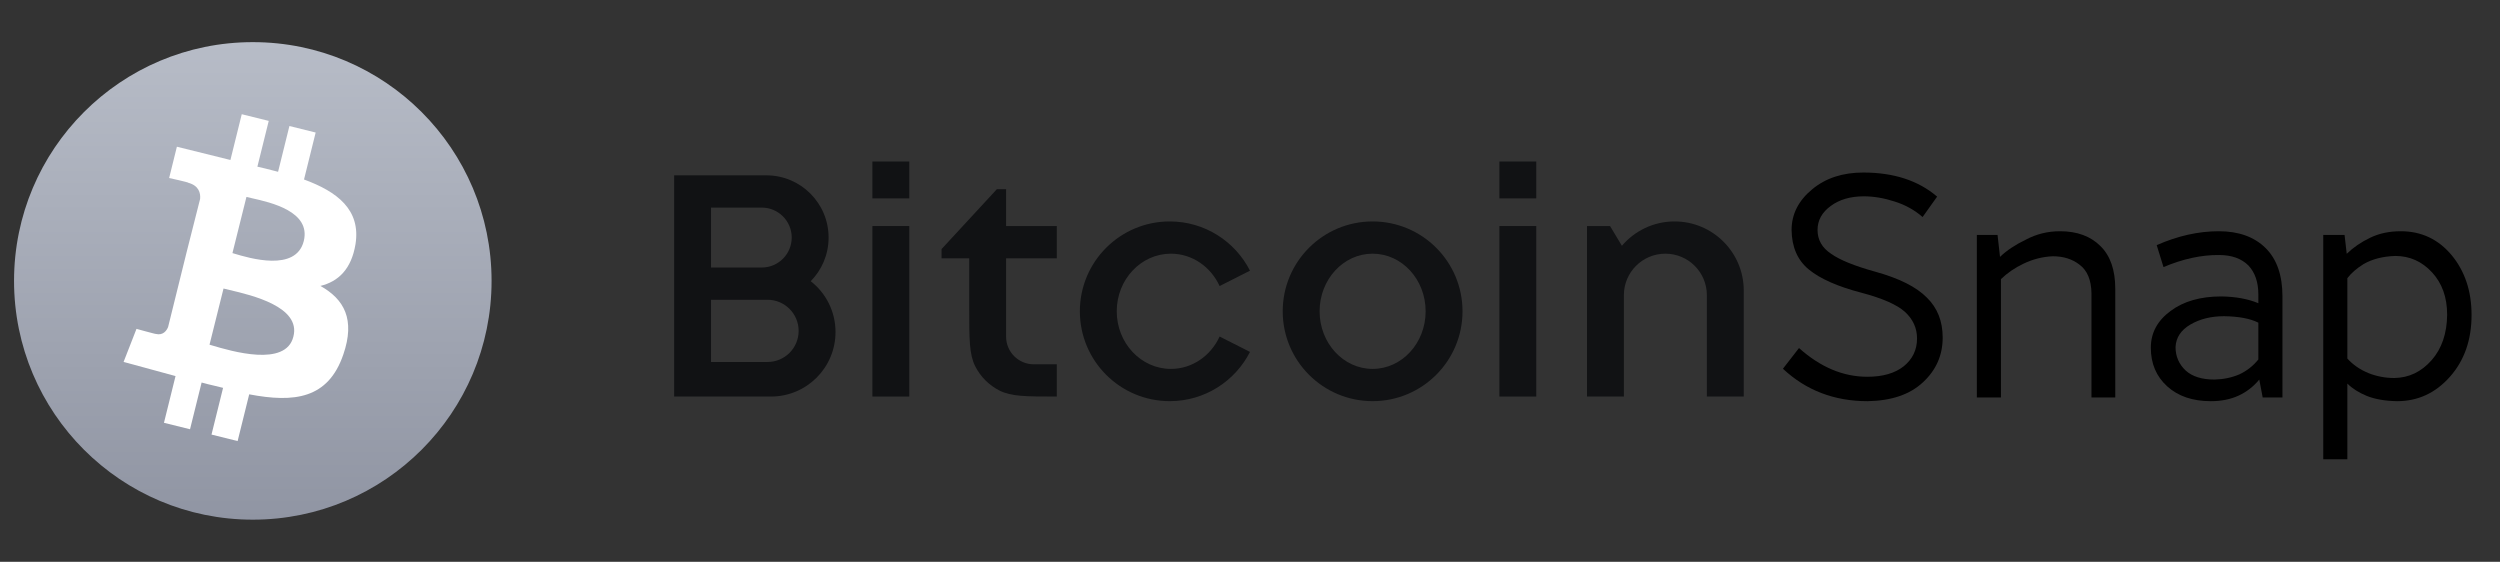 <svg width="178" height="40" viewBox="0 0 178 40" fill="none" xmlns="http://www.w3.org/2000/svg">
<rect x="0" y="0" width="178" height="40" fill="#333333" stroke="none"/>
<path d="M18 37C27.389 37 35 29.389 35 20C35 10.611 27.389 3 18 3C8.611 3 1 10.611 1 20C1 29.389 8.611 37 18 37Z" fill="url(#paint0_linear_804_3517)"/>
<path fill-rule="evenodd" clip-rule="evenodd" d="M21.646 12.78C24.003 13.645 25.701 14.926 25.312 17.385C25.017 19.175 24.079 20.049 22.812 20.358C24.499 21.302 25.31 22.735 24.442 25.248C23.362 28.401 20.945 28.687 17.743 28.076L16.919 31.403L15.059 30.942L15.883 27.615C15.68 27.561 15.467 27.511 15.248 27.46C14.956 27.392 14.654 27.322 14.355 27.236L13.53 30.563L11.674 30.103L12.498 26.776L8.799 25.769L9.718 23.416C9.718 23.416 11.114 23.8 11.093 23.776C11.611 23.902 11.864 23.54 11.968 23.287L13.288 17.953L14.248 14.163C14.29 13.753 14.161 13.217 13.405 13.013C13.456 12.983 12.043 12.675 12.043 12.675L12.594 10.446L16.406 11.391L17.213 8.132L19.134 8.608L18.326 11.867C18.7 11.948 19.065 12.042 19.434 12.138L19.434 12.138C19.555 12.169 19.676 12.2 19.799 12.232L20.606 8.973L22.475 9.436L21.646 12.78ZM16.55 18.02C16.579 18.029 16.61 18.038 16.643 18.048C17.76 18.384 21.072 19.379 21.629 17.163C22.149 15.057 19.28 14.414 17.947 14.115C17.789 14.079 17.653 14.049 17.547 14.021L16.55 18.02ZM15.08 24.59C15.021 24.573 14.967 24.557 14.918 24.542L15.915 20.543C16.033 20.574 16.182 20.609 16.354 20.649C17.926 21.019 21.436 21.843 20.89 23.962C20.361 26.161 16.456 25 15.08 24.59Z" fill="white"/>
<path d="M64.741 11.5H62.115V14.125H64.741V11.5Z" fill="#111214"/>
<path d="M64.741 16.094H62.115V28.234H64.741V16.094Z" fill="#111214"/>
<path fill-rule="evenodd" clip-rule="evenodd" d="M48 12.484H54.567C57.013 12.484 58.996 14.468 58.996 16.914C58.996 18.125 58.511 19.221 57.724 20.021C58.798 20.862 59.489 22.171 59.489 23.641C59.489 26.178 57.432 28.234 54.895 28.234H48V12.484ZM50.626 19.047H54.238C55.416 19.047 56.37 18.092 56.37 16.914C56.37 15.736 55.416 14.781 54.238 14.781H50.626V19.047ZM50.626 21.344V25.773H54.648C55.871 25.773 56.863 24.782 56.863 23.559C56.863 22.335 55.871 21.344 54.648 21.344H50.626Z" fill="#111214"/>
<path d="M106.757 11.5H109.383V14.125H106.757V11.5Z" fill="#111214"/>
<path d="M106.757 16.094H109.383V28.234H106.757V16.094Z" fill="#111214"/>
<path d="M70.978 13.469L67.039 17.734V18.391H69.008V21.934C69.008 24.14 69.008 25.242 69.438 26.084C69.815 26.825 70.418 27.428 71.159 27.805C72.002 28.234 73.039 28.234 75.245 28.234V25.938H73.603C72.516 25.938 71.634 25.056 71.634 23.969V18.391H75.245V16.094H71.634L71.634 13.469H70.978Z" fill="#111214"/>
<path d="M86.837 20.367L88.999 19.272C87.942 17.192 85.781 15.766 83.287 15.766C79.752 15.766 76.886 18.63 76.886 22.164C76.886 25.698 79.752 28.562 83.287 28.562C85.781 28.562 87.942 27.137 88.999 25.056L86.837 23.961C86.211 25.326 84.893 26.266 83.369 26.266C81.239 26.266 79.512 24.429 79.512 22.164C79.512 19.899 81.239 18.062 83.369 18.062C84.893 18.062 86.211 19.002 86.837 20.367Z" fill="#111214"/>
<path fill-rule="evenodd" clip-rule="evenodd" d="M97.73 28.562C101.266 28.562 104.131 25.698 104.131 22.164C104.131 18.63 101.266 15.766 97.73 15.766C94.195 15.766 91.329 18.63 91.329 22.164C91.329 25.698 94.195 28.562 97.73 28.562ZM97.73 26.266C99.815 26.266 101.505 24.429 101.505 22.164C101.505 19.899 99.815 18.062 97.73 18.062C95.646 18.062 93.956 19.899 93.956 22.164C93.956 24.429 95.646 26.266 97.73 26.266Z" fill="#111214"/>
<path d="M119.231 15.766C117.728 15.766 116.383 16.439 115.48 17.5L114.635 16.094H112.994V28.234H115.62V21.017C115.62 19.385 116.943 18.062 118.574 18.062C120.206 18.062 121.529 19.385 121.529 21.017V28.234H124.155V20.689C124.155 17.97 121.95 15.766 119.231 15.766Z" fill="#111214"/>
<path d="M126.945 26.254L128.089 24.78C129.615 26.144 131.235 26.826 132.951 26.826C134.051 26.826 134.917 26.577 135.547 26.078C136.178 25.565 136.493 24.905 136.493 24.098C136.493 23.365 136.207 22.734 135.635 22.206C135.063 21.693 134.029 21.238 132.533 20.842C130.847 20.402 129.6 19.852 128.793 19.192C127.987 18.532 127.576 17.593 127.561 16.376C127.561 15.247 128.053 14.279 129.035 13.472C129.989 12.68 131.199 12.284 132.665 12.284C134.836 12.284 136.589 12.856 137.923 14L136.889 15.452C136.317 14.954 135.657 14.587 134.909 14.352C134.147 14.103 133.413 13.978 132.709 13.978C131.756 13.978 130.971 14.206 130.355 14.66C129.725 15.115 129.409 15.687 129.409 16.376C129.409 17.08 129.732 17.645 130.377 18.07C130.993 18.51 132.042 18.936 133.523 19.346C135.225 19.816 136.449 20.431 137.197 21.194C137.945 21.927 138.319 22.873 138.319 24.032C138.319 25.294 137.85 26.357 136.911 27.222C135.987 28.087 134.675 28.535 132.973 28.564C130.597 28.564 128.588 27.794 126.945 26.254Z" fill="black"/>
<path d="M146.669 16.464C147.887 16.464 148.847 16.816 149.551 17.52C150.255 18.209 150.607 19.221 150.607 20.556V28.3H148.913V20.886C148.899 19.933 148.613 19.251 148.055 18.84C147.542 18.444 146.911 18.246 146.163 18.246C145.445 18.276 144.748 18.451 144.073 18.774C143.457 19.067 142.922 19.434 142.467 19.874V28.3H140.751V16.728H142.225L142.401 18.29C142.871 17.835 143.487 17.425 144.249 17.058C144.997 16.662 145.804 16.464 146.669 16.464Z" fill="black"/>
<path d="M157.979 16.464C159.387 16.464 160.494 16.86 161.301 17.652C162.108 18.444 162.511 19.596 162.511 21.106V28.3H161.103L160.861 27.024C160.45 27.523 159.959 27.904 159.387 28.168C158.815 28.432 158.155 28.564 157.407 28.564C156.116 28.564 155.082 28.212 154.305 27.508C153.528 26.804 153.139 25.887 153.139 24.758C153.139 23.702 153.608 22.829 154.547 22.14C155.471 21.451 156.674 21.106 158.155 21.106C159.182 21.121 160.062 21.282 160.795 21.59C160.795 21.399 160.795 21.194 160.795 20.974C160.795 20.094 160.56 19.405 160.091 18.906C159.592 18.407 158.896 18.158 158.001 18.158C156.754 18.143 155.434 18.43 154.041 19.016L153.557 17.454C155.053 16.794 156.527 16.464 157.979 16.464ZM157.671 27.024C158.316 27.009 158.91 26.885 159.453 26.65C159.981 26.401 160.428 26.049 160.795 25.594V22.976C160.223 22.683 159.409 22.529 158.353 22.514C157.429 22.514 156.63 22.712 155.955 23.108C155.28 23.504 154.928 24.04 154.899 24.714C154.899 25.374 155.141 25.931 155.625 26.386C156.094 26.811 156.776 27.024 157.671 27.024Z" fill="black"/>
<path d="M170.937 16.464C172.404 16.464 173.614 17.036 174.567 18.18C175.506 19.324 175.975 20.739 175.975 22.426C175.975 24.201 175.462 25.668 174.435 26.826C173.409 27.985 172.155 28.564 170.673 28.564C169.823 28.549 169.104 28.425 168.517 28.19C167.945 27.956 167.483 27.662 167.131 27.31V32.7H165.415V16.728H166.933L167.087 18.07C167.557 17.616 168.114 17.234 168.759 16.926C169.39 16.618 170.116 16.464 170.937 16.464ZM170.475 26.914C171.517 26.899 172.404 26.474 173.137 25.638C173.856 24.817 174.223 23.739 174.237 22.404C174.237 21.172 173.878 20.168 173.159 19.39C172.441 18.613 171.568 18.224 170.541 18.224C169.661 18.253 168.913 18.444 168.297 18.796C167.799 19.104 167.41 19.442 167.131 19.808V25.528C167.527 25.968 168.026 26.313 168.627 26.562C169.214 26.797 169.83 26.914 170.475 26.914Z" fill="black"/>
<defs>
<linearGradient id="paint0_linear_804_3517" x1="18" y1="3" x2="18" y2="37" gradientUnits="userSpaceOnUse">
<stop stop-color="#B7BCC7"/>
<stop offset="1" stop-color="#9095A3"/>
</linearGradient>
</defs>
</svg>

